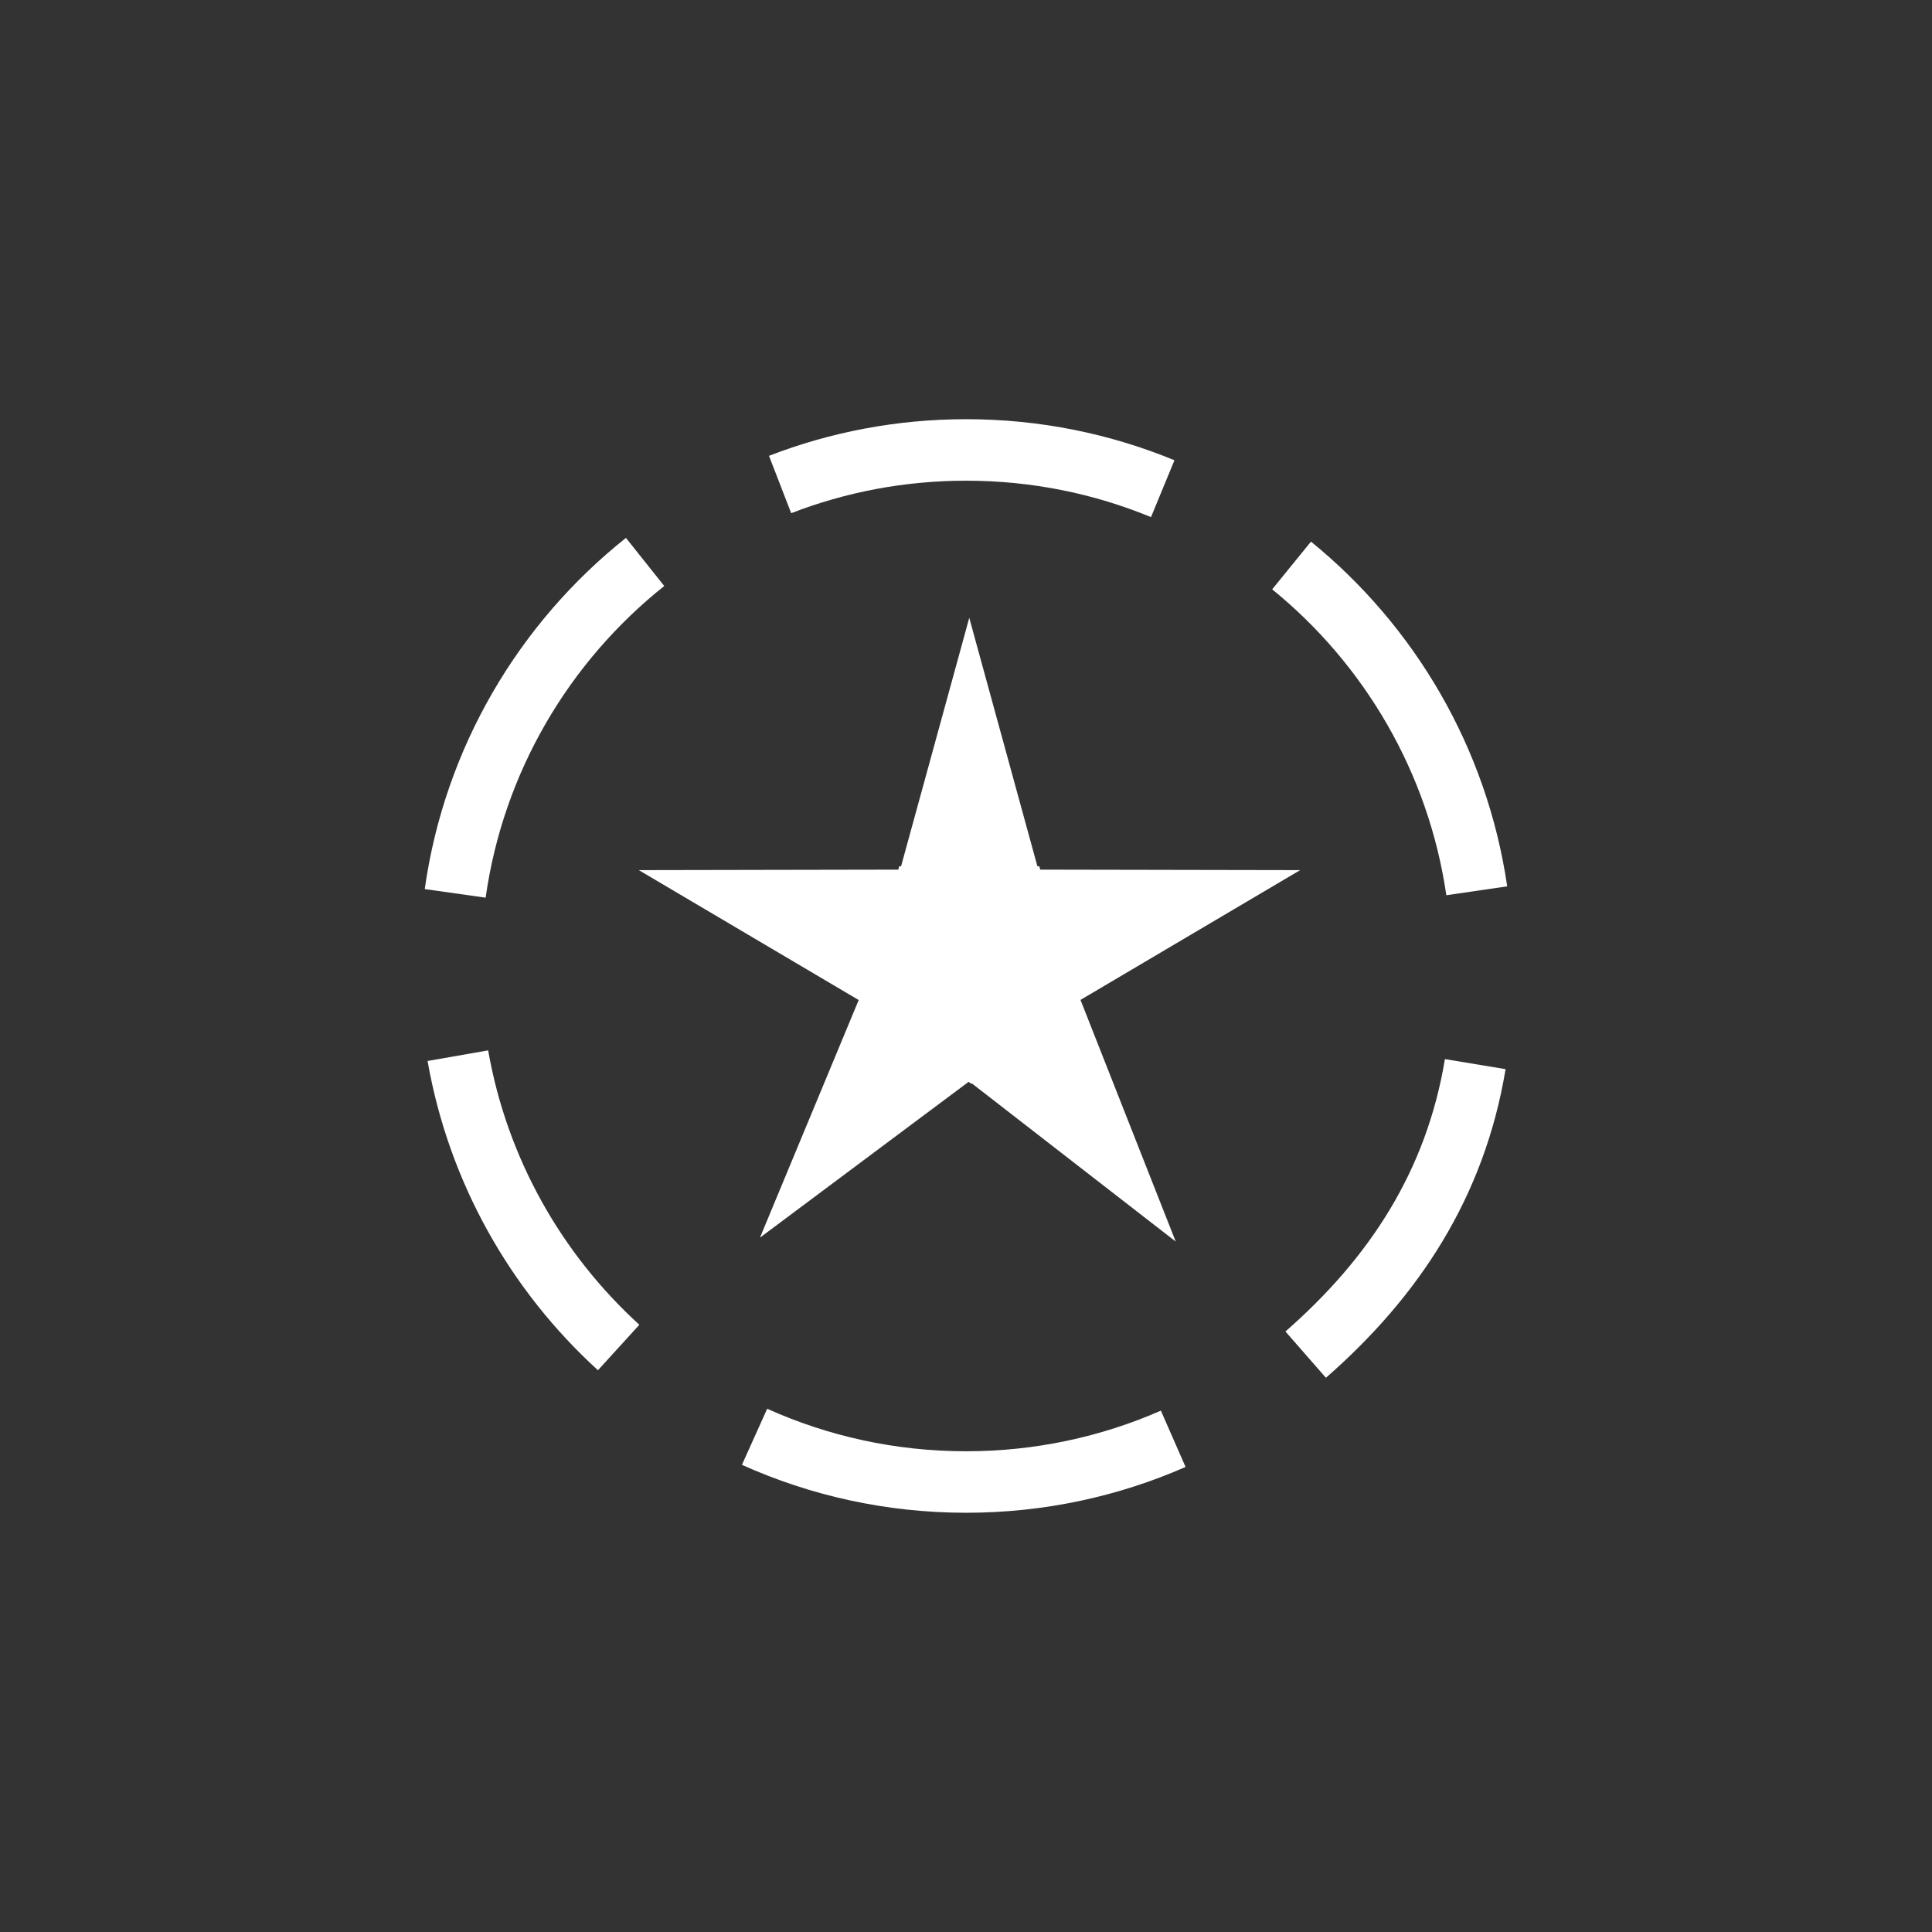 <svg version="1.1" xmlns="http://www.w3.org/2000/svg" xmlns:xlink="http://www.w3.org/1999/xlink" width="47.125" height="47.125" viewBox="0,0,47.125,47.125"><rect x="0" y="0" width="47.125" height="47.125" fill="#333333" stroke="none"/><g transform="translate(-216.438,-156.438)"><g data-paper-data="{&quot;isPaintingLayer&quot;:true}" fill-rule="nonzero" stroke-linecap="butt" stroke-linejoin="miter" stroke-miterlimit="10" stroke-dasharray="" stroke-dashoffset="0" style="mix-blend-mode: normal"><path d="M216.438,203.562v-47.125h47.125v47.125z" fill="none" stroke="none" stroke-width="NaN"/><g fill="#ffffff" stroke="none" stroke-width="0"><path d="M242.669,180.901l-0.885,-3.251l6.367,0.012z"/><g><path d="M241.764,177.648h-3.369l1.685,-6.14z"/><path d="M232.02,177.662l6.367,-0.012l-0.885,3.251z" data-paper-data="{&quot;index&quot;:null}"/></g><g><path d="M237.418,180.747l2.658,2.07l-5.101,3.809z"/><path d="M245.116,186.722l-5.03,-3.902l2.696,-2.021z" data-paper-data="{&quot;index&quot;:null}"/></g><path d="M237.412,180.982l0.96,-3.415h3.415l1.014,3.361l-2.668,1.947z"/></g><g fill="none" stroke="#ffffff" stroke-width="1.5"><path d="M235.466,168.256c1.408,-0.545 2.938,-0.843 4.539,-0.843c1.698,0 3.317,0.336 4.794,0.945"/><path d="M247.942,170.231c2.389,1.943 4.051,4.745 4.517,7.935"/><path d="M252.422,182.394c-0.486,2.937 -1.99,5.209 -4.136,7.086"/><path d="M245.055,191.533c-1.546,0.678 -3.255,1.054 -5.051,1.054c-1.839,0 -3.586,-0.394 -5.161,-1.103"/><path d="M231.528,189.306c-2.015,-1.836 -3.431,-4.318 -3.922,-7.118"/><path d="M227.541,178.229c0.46,-3.263 2.171,-6.125 4.632,-8.084"/></g></g></g></svg>